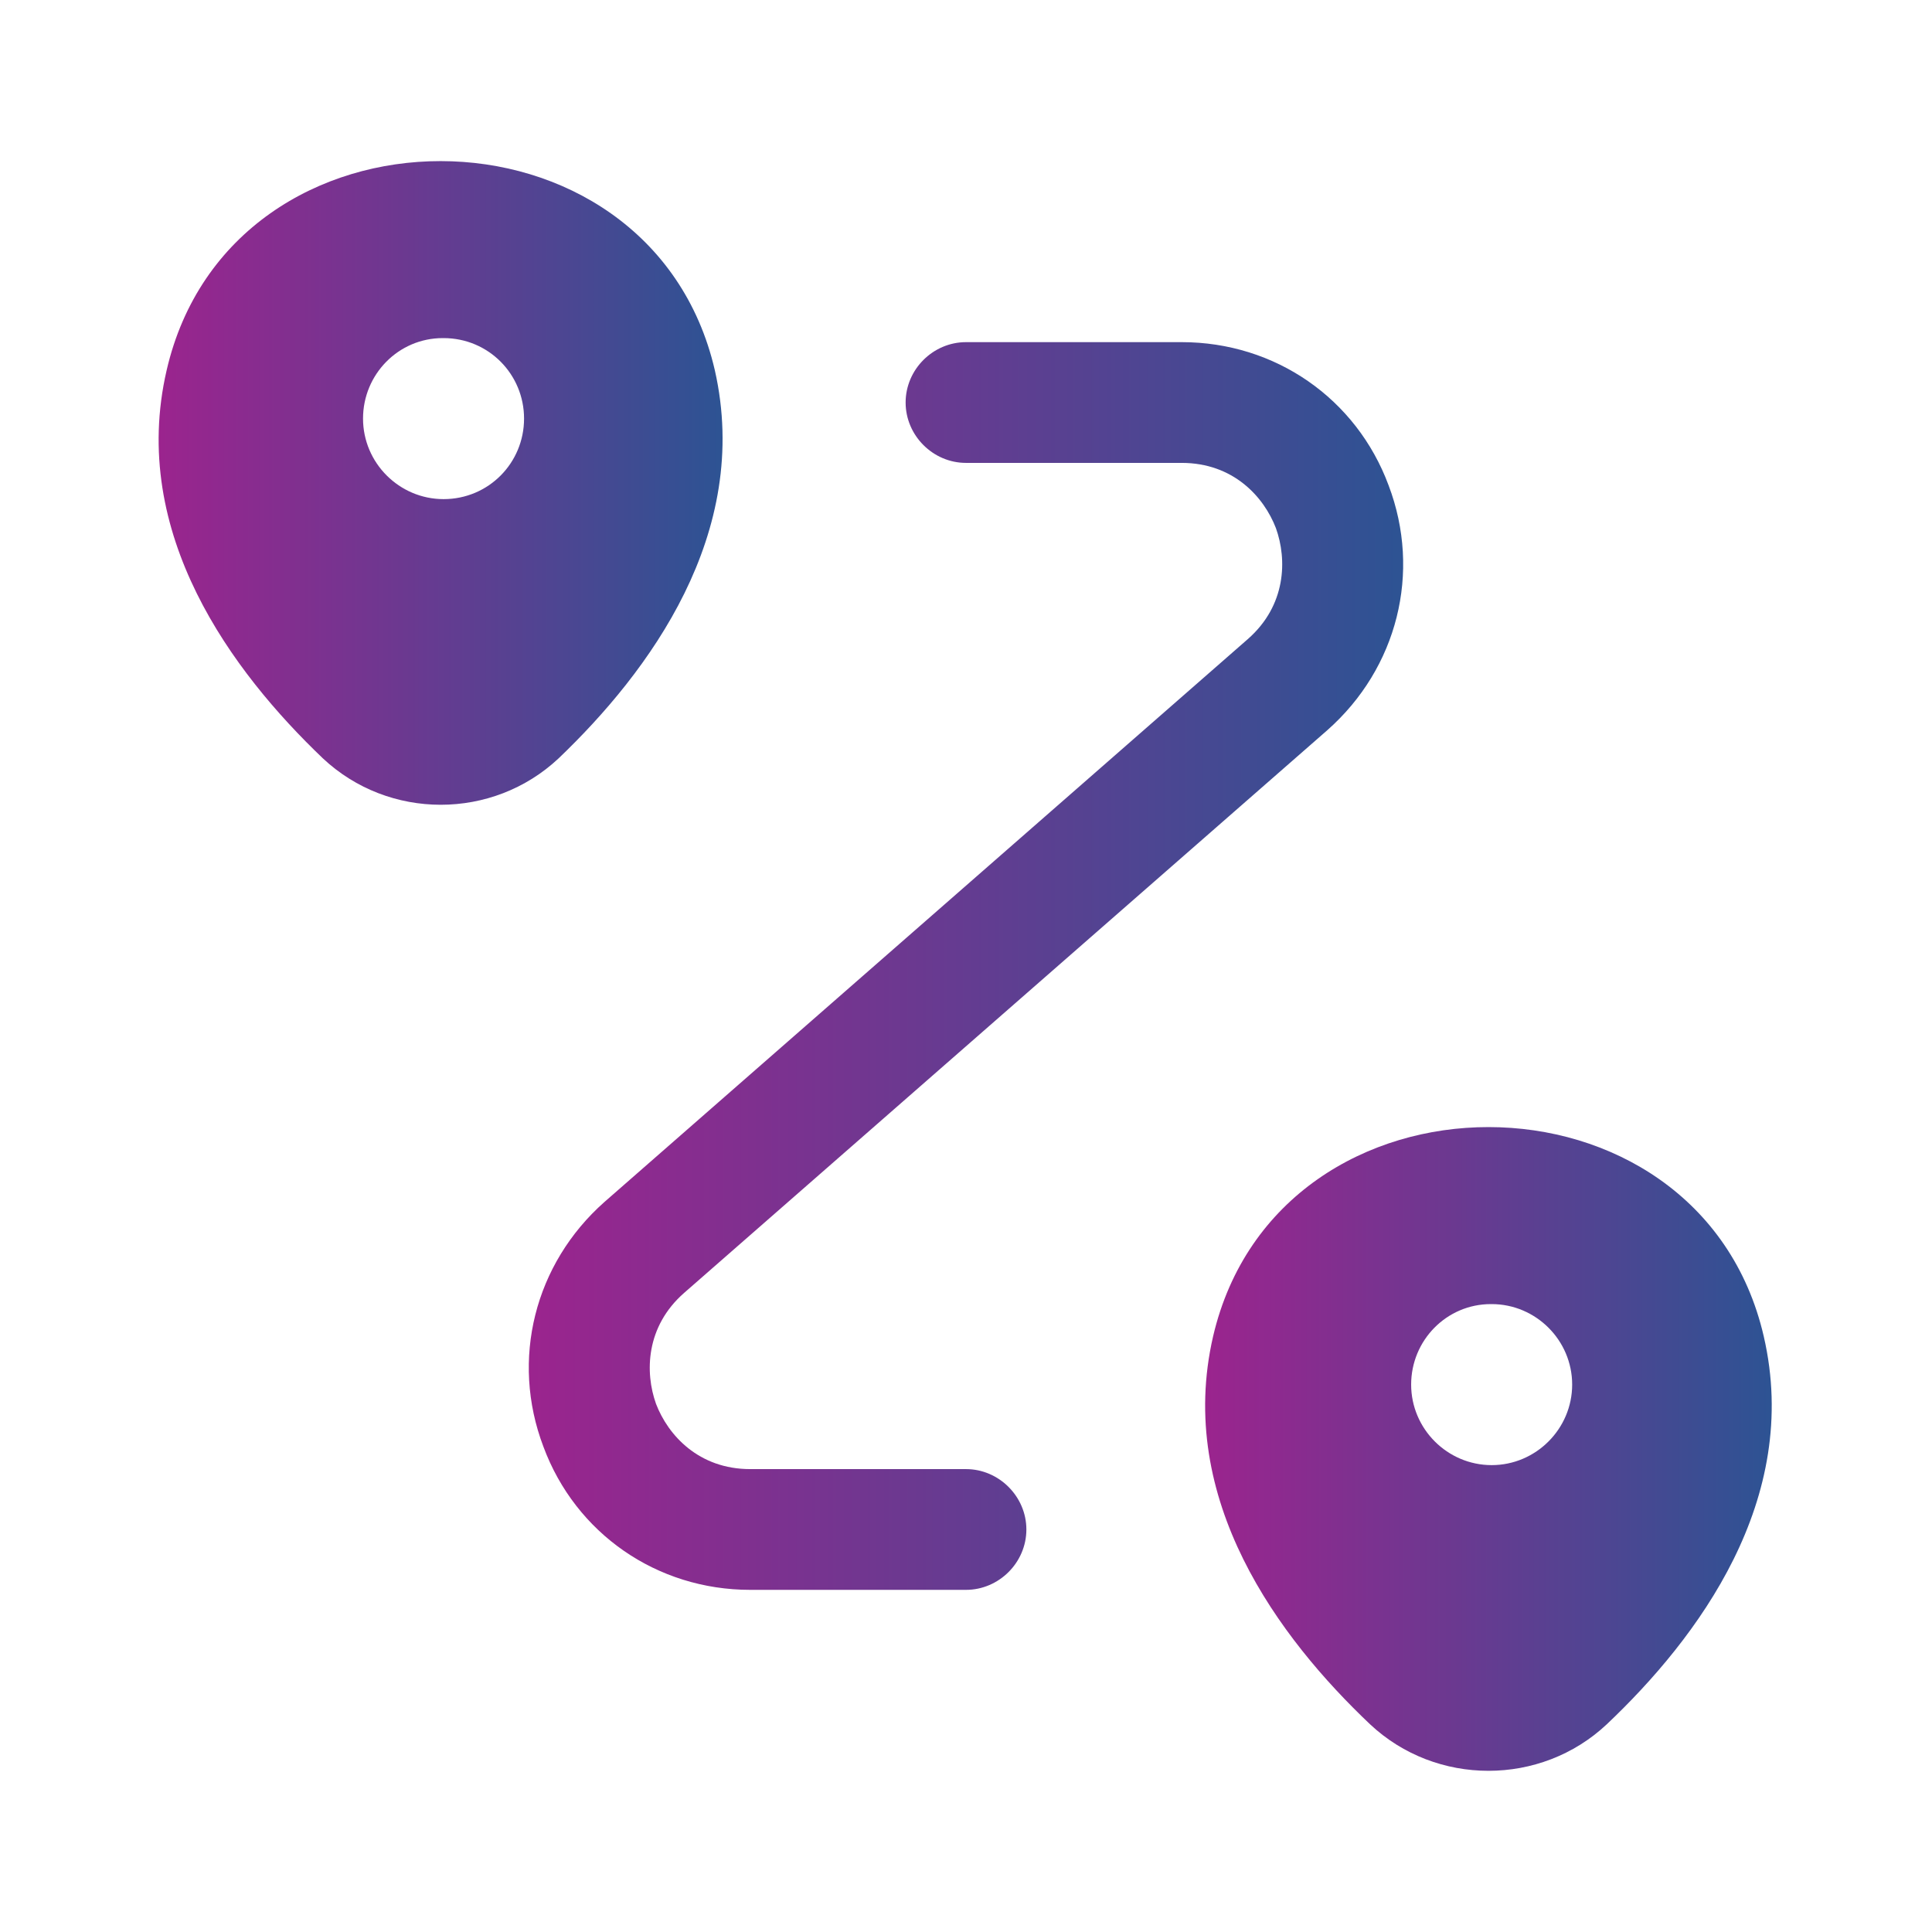 <svg width="32" height="32" viewBox="0 0 32 32" fill="none" xmlns="http://www.w3.org/2000/svg">
<path d="M11.84 6.133C10.773 1.52 3.827 1.507 2.76 6.133C2.133 8.84 3.853 11.133 5.347 12.56C6.44 13.586 8.16 13.586 9.253 12.56C10.746 11.133 12.453 8.84 11.84 6.133ZM7.347 8.267C6.613 8.267 6.013 7.667 6.013 6.933C6.013 6.2 6.6 5.6 7.333 5.6H7.347C8.093 5.6 8.68 6.2 8.68 6.933C8.68 7.667 8.093 8.267 7.347 8.267Z" fill="url(#paint0_linear_590_661)"/>
<path d="M29.213 22.133C28.147 17.52 21.173 17.506 20.093 22.133C19.467 24.84 21.187 27.133 22.693 28.56C23.787 29.587 25.52 29.587 26.613 28.56C28.12 27.133 29.84 24.84 29.213 22.133ZM24.707 24.267C23.973 24.267 23.373 23.666 23.373 22.933C23.373 22.2 23.96 21.6 24.693 21.6H24.707C25.44 21.6 26.04 22.2 26.04 22.933C26.04 23.666 25.44 24.267 24.707 24.267Z" fill="url(#paint1_linear_590_661)"/>
<path d="M16 26.333H12.426C10.88 26.333 9.533 25.4 9 23.96C8.453 22.52 8.853 20.933 10.013 19.907L20.666 10.587C21.306 10.027 21.32 9.267 21.133 8.747C20.933 8.227 20.426 7.667 19.573 7.667H16C15.453 7.667 15 7.213 15 6.667C15 6.12 15.453 5.667 16 5.667H19.573C21.12 5.667 22.466 6.6 23 8.04C23.546 9.48 23.146 11.067 21.986 12.093L11.333 21.413C10.693 21.973 10.68 22.733 10.866 23.253C11.066 23.773 11.573 24.333 12.426 24.333H16C16.546 24.333 17 24.787 17 25.333C17 25.88 16.546 26.333 16 26.333Z" fill="url(#paint2_linear_590_661)"/>
<defs>
<linearGradient id="paint0_linear_590_661" x1="2.627" y1="7.999" x2="11.968" y2="7.999" gradientUnits="userSpaceOnUse">
<stop stop-color="#9B248E"/>
<stop offset="0.739" stop-color="#4A4792"/>
<stop offset="1" stop-color="#2D5393"/>
</linearGradient>
<linearGradient id="paint1_linear_590_661" x1="19.961" y1="23.999" x2="29.346" y2="23.999" gradientUnits="userSpaceOnUse">
<stop stop-color="#9B248E"/>
<stop offset="0.739" stop-color="#4A4792"/>
<stop offset="1" stop-color="#2D5393"/>
</linearGradient>
<linearGradient id="paint2_linear_590_661" x1="8.758" y1="16" x2="23.241" y2="16" gradientUnits="userSpaceOnUse">
<stop stop-color="#9B248E"/>
<stop offset="0.739" stop-color="#4A4792"/>
<stop offset="1" stop-color="#2D5393"/>
</linearGradient>
</defs>
</svg>
